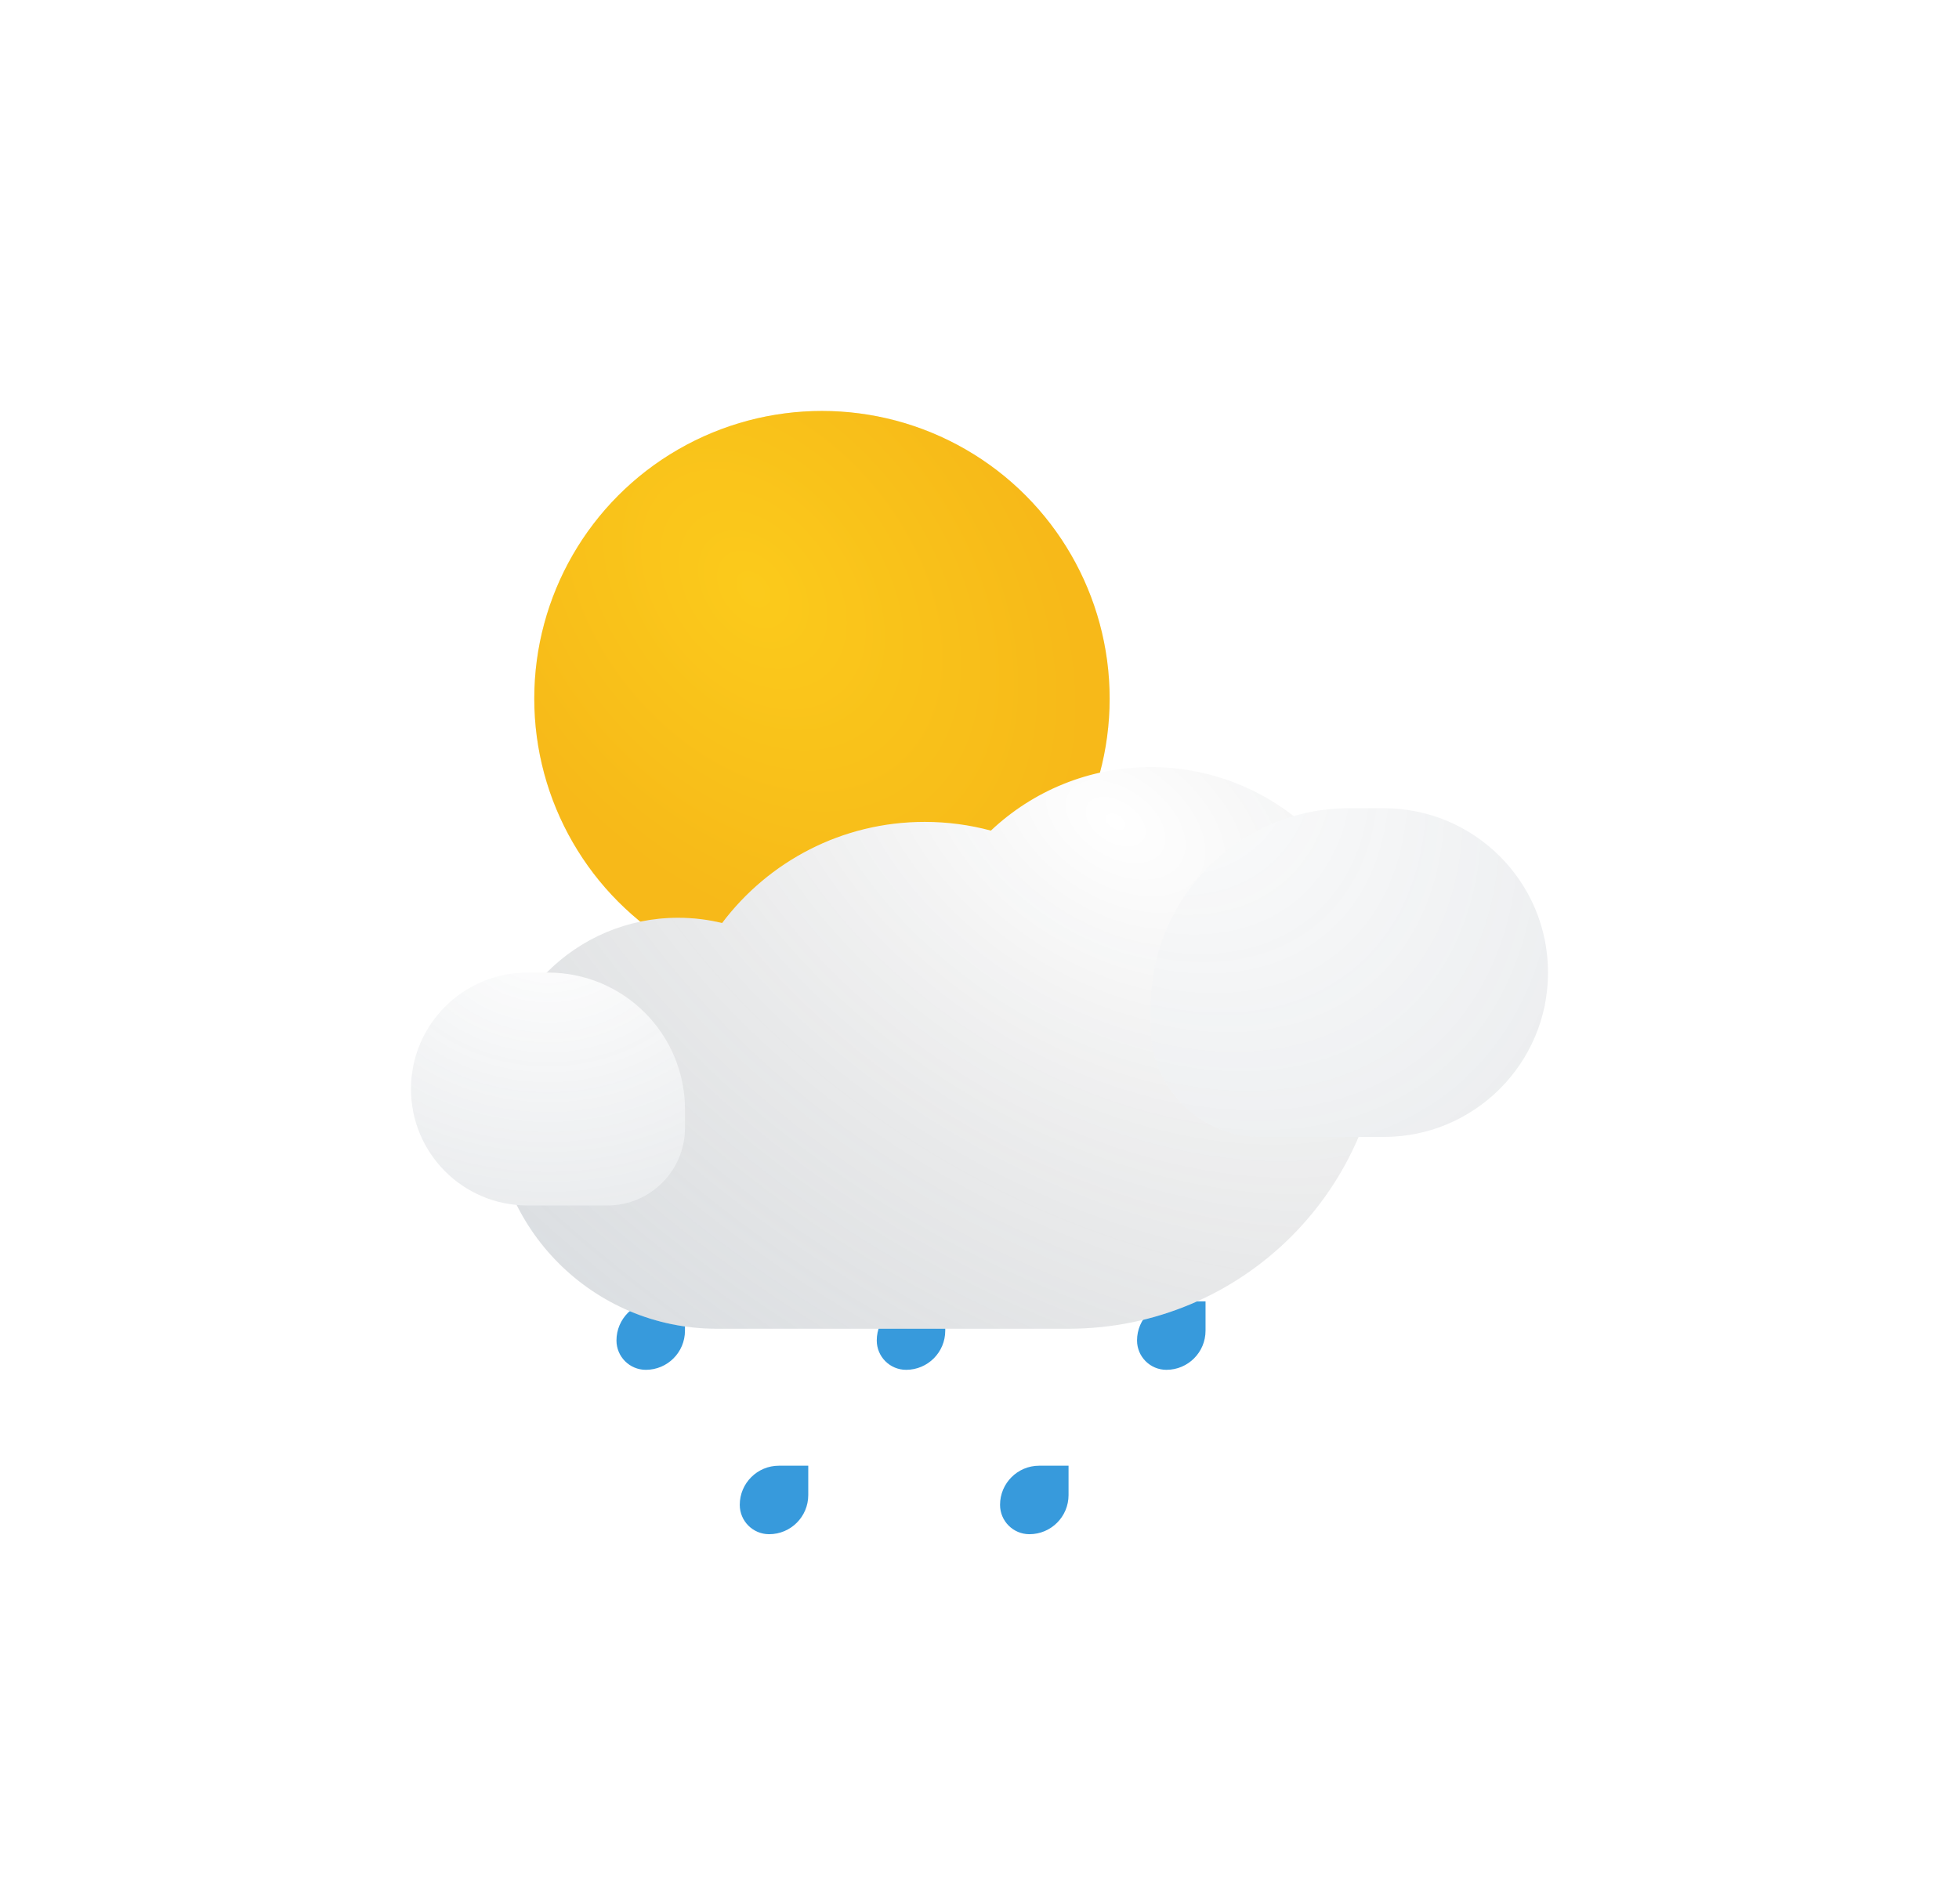 <svg width="143" height="139" viewBox="0 0 143 139" fill="none" xmlns="http://www.w3.org/2000/svg">
<g filter="url(#filter0_d_209_51)">
<g filter="url(#filter1_dii_209_51)">
<path d="M83 85.857C83 84.279 84.279 83 85.857 83H88V85.143C88 86.721 86.721 88 85.143 88V88C83.959 88 83 87.041 83 85.857V85.857Z" fill="#379ADC"/>
</g>
<g filter="url(#filter2_dii_209_51)">
<path d="M73 97.857C73 96.279 74.279 95 75.857 95H78V97.143C78 98.721 76.721 100 75.143 100V100C73.959 100 73 99.041 73 97.857V97.857Z" fill="#379ADC"/>
</g>
<g filter="url(#filter3_dii_209_51)">
<path d="M64 85.857C64 84.279 65.279 83 66.857 83H69V85.143C69 86.721 67.721 88 66.143 88V88C64.959 88 64 87.041 64 85.857V85.857Z" fill="#379ADC"/>
</g>
<g filter="url(#filter4_dii_209_51)">
<path d="M54 97.857C54 96.279 55.279 95 56.857 95H59V97.143C59 98.721 57.721 100 56.143 100V100C54.959 100 54 99.041 54 97.857V97.857Z" fill="#379ADC"/>
</g>
<g filter="url(#filter5_dii_209_51)">
<path d="M45 85.857C45 84.279 46.279 83 47.857 83H50V85.143C50 86.721 48.721 88 47.143 88V88C45.959 88 45 87.041 45 85.857V85.857Z" fill="#379ADC"/>
</g>
<g filter="url(#filter6_di_209_51)">
<circle cx="60" cy="42" r="21" fill="#FBCA1C"/>
<circle cx="60" cy="42" r="21" fill="url(#paint0_radial_209_51)" fill-opacity="0.2"/>
</g>
<g filter="url(#filter7_di_209_51)">
<path d="M100.971 55C100.99 54.669 101 54.336 101 54C101 44.611 93.389 37 84 37C79.482 37 75.376 38.762 72.331 41.637C70.791 41.222 69.171 41 67.5 41C61.455 41 56.087 43.9 52.711 48.384C51.681 48.133 50.606 48 49.5 48C42.044 48 36 54.044 36 61.5C36 61.535 36 61.569 36 61.604C36 61.629 36 61.653 36 61.677C36 70.692 43.308 78 52.323 78H78C90.703 78 101 67.703 101 55H100.971Z" fill="white"/>
<path d="M100.971 55C100.99 54.669 101 54.336 101 54C101 44.611 93.389 37 84 37C79.482 37 75.376 38.762 72.331 41.637C70.791 41.222 69.171 41 67.5 41C61.455 41 56.087 43.9 52.711 48.384C51.681 48.133 50.606 48 49.5 48C42.044 48 36 54.044 36 61.5C36 61.535 36 61.569 36 61.604C36 61.629 36 61.653 36 61.677C36 70.692 43.308 78 52.323 78H78C90.703 78 101 67.703 101 55H100.971Z" fill="url(#paint1_radial_209_51)" fill-opacity="0.2"/>
</g>
<g filter="url(#filter8_di_209_51)">
<path d="M84 59.5C84 51.492 90.492 45 98.5 45H101C107.627 45 113 50.373 113 57V57C113 63.627 107.627 69 101 69H92C87.582 69 84 65.418 84 61V59.5Z" fill="white"/>
<path d="M84 59.5C84 51.492 90.492 45 98.5 45H101C107.627 45 113 50.373 113 57V57C113 63.627 107.627 69 101 69H92C87.582 69 84 65.418 84 61V59.5Z" fill="url(#paint2_radial_209_51)" fill-opacity="0.2"/>
</g>
<g filter="url(#filter9_di_209_51)">
<path d="M50 69C50 63.477 45.523 59 40 59H38.5C33.806 59 30 62.806 30 67.5V67.5C30 72.194 33.806 76 38.5 76H44.333C47.463 76 50 73.463 50 70.333V69Z" fill="white"/>
<path d="M50 69C50 63.477 45.523 59 40 59H38.5C33.806 59 30 62.806 30 67.5V67.5C30 72.194 33.806 76 38.5 76H44.333C47.463 76 50 73.463 50 70.333V69Z" fill="url(#paint3_radial_209_51)" fill-opacity="0.2"/>
</g>
</g>
<defs>
<filter id="filter0_d_209_51" x="0" y="0" width="143" height="139" filterUnits="userSpaceOnUse" color-interpolation-filters="sRGB">
<feFlood flood-opacity="0" result="BackgroundImageFix"/>
<feColorMatrix in="SourceAlpha" type="matrix" values="0 0 0 0 0 0 0 0 0 0 0 0 0 0 0 0 0 0 127 0" result="hardAlpha"/>
<feOffset dy="9"/>
<feGaussianBlur stdDeviation="15"/>
<feComposite in2="hardAlpha" operator="out"/>
<feColorMatrix type="matrix" values="0 0 0 0 0 0 0 0 0 0 0 0 0 0 0 0 0 0 0.05 0"/>
<feBlend mode="normal" in2="BackgroundImageFix" result="effect1_dropShadow_209_51"/>
<feBlend mode="normal" in="SourceGraphic" in2="effect1_dropShadow_209_51" result="shape"/>
</filter>
<filter id="filter1_dii_209_51" x="75" y="79" width="21" height="21" filterUnits="userSpaceOnUse" color-interpolation-filters="sRGB">
<feFlood flood-opacity="0" result="BackgroundImageFix"/>
<feColorMatrix in="SourceAlpha" type="matrix" values="0 0 0 0 0 0 0 0 0 0 0 0 0 0 0 0 0 0 127 0" result="hardAlpha"/>
<feOffset dy="4"/>
<feGaussianBlur stdDeviation="4"/>
<feComposite in2="hardAlpha" operator="out"/>
<feColorMatrix type="matrix" values="0 0 0 0 0.282 0 0 0 0 0.518 0 0 0 0 0.933 0 0 0 0.2 0"/>
<feBlend mode="normal" in2="BackgroundImageFix" result="effect1_dropShadow_209_51"/>
<feBlend mode="normal" in="SourceGraphic" in2="effect1_dropShadow_209_51" result="shape"/>
<feColorMatrix in="SourceAlpha" type="matrix" values="0 0 0 0 0 0 0 0 0 0 0 0 0 0 0 0 0 0 127 0" result="hardAlpha"/>
<feOffset/>
<feGaussianBlur stdDeviation="1"/>
<feComposite in2="hardAlpha" operator="arithmetic" k2="-1" k3="1"/>
<feColorMatrix type="matrix" values="0 0 0 0 0 0 0 0 0 0 0 0 0 0 0 0 0 0 0.25 0"/>
<feBlend mode="normal" in2="shape" result="effect2_innerShadow_209_51"/>
<feColorMatrix in="SourceAlpha" type="matrix" values="0 0 0 0 0 0 0 0 0 0 0 0 0 0 0 0 0 0 127 0" result="hardAlpha"/>
<feOffset dy="-1"/>
<feGaussianBlur stdDeviation="1"/>
<feComposite in2="hardAlpha" operator="arithmetic" k2="-1" k3="1"/>
<feColorMatrix type="matrix" values="0 0 0 0 0 0 0 0 0 0 0 0 0 0 0 0 0 0 0.25 0"/>
<feBlend mode="normal" in2="effect2_innerShadow_209_51" result="effect3_innerShadow_209_51"/>
</filter>
<filter id="filter2_dii_209_51" x="65" y="91" width="21" height="21" filterUnits="userSpaceOnUse" color-interpolation-filters="sRGB">
<feFlood flood-opacity="0" result="BackgroundImageFix"/>
<feColorMatrix in="SourceAlpha" type="matrix" values="0 0 0 0 0 0 0 0 0 0 0 0 0 0 0 0 0 0 127 0" result="hardAlpha"/>
<feOffset dy="4"/>
<feGaussianBlur stdDeviation="4"/>
<feComposite in2="hardAlpha" operator="out"/>
<feColorMatrix type="matrix" values="0 0 0 0 0.282 0 0 0 0 0.518 0 0 0 0 0.933 0 0 0 0.2 0"/>
<feBlend mode="normal" in2="BackgroundImageFix" result="effect1_dropShadow_209_51"/>
<feBlend mode="normal" in="SourceGraphic" in2="effect1_dropShadow_209_51" result="shape"/>
<feColorMatrix in="SourceAlpha" type="matrix" values="0 0 0 0 0 0 0 0 0 0 0 0 0 0 0 0 0 0 127 0" result="hardAlpha"/>
<feOffset/>
<feGaussianBlur stdDeviation="1"/>
<feComposite in2="hardAlpha" operator="arithmetic" k2="-1" k3="1"/>
<feColorMatrix type="matrix" values="0 0 0 0 0 0 0 0 0 0 0 0 0 0 0 0 0 0 0.25 0"/>
<feBlend mode="normal" in2="shape" result="effect2_innerShadow_209_51"/>
<feColorMatrix in="SourceAlpha" type="matrix" values="0 0 0 0 0 0 0 0 0 0 0 0 0 0 0 0 0 0 127 0" result="hardAlpha"/>
<feOffset dy="-1"/>
<feGaussianBlur stdDeviation="1"/>
<feComposite in2="hardAlpha" operator="arithmetic" k2="-1" k3="1"/>
<feColorMatrix type="matrix" values="0 0 0 0 0 0 0 0 0 0 0 0 0 0 0 0 0 0 0.25 0"/>
<feBlend mode="normal" in2="effect2_innerShadow_209_51" result="effect3_innerShadow_209_51"/>
</filter>
<filter id="filter3_dii_209_51" x="56" y="79" width="21" height="21" filterUnits="userSpaceOnUse" color-interpolation-filters="sRGB">
<feFlood flood-opacity="0" result="BackgroundImageFix"/>
<feColorMatrix in="SourceAlpha" type="matrix" values="0 0 0 0 0 0 0 0 0 0 0 0 0 0 0 0 0 0 127 0" result="hardAlpha"/>
<feOffset dy="4"/>
<feGaussianBlur stdDeviation="4"/>
<feComposite in2="hardAlpha" operator="out"/>
<feColorMatrix type="matrix" values="0 0 0 0 0.282 0 0 0 0 0.518 0 0 0 0 0.933 0 0 0 0.2 0"/>
<feBlend mode="normal" in2="BackgroundImageFix" result="effect1_dropShadow_209_51"/>
<feBlend mode="normal" in="SourceGraphic" in2="effect1_dropShadow_209_51" result="shape"/>
<feColorMatrix in="SourceAlpha" type="matrix" values="0 0 0 0 0 0 0 0 0 0 0 0 0 0 0 0 0 0 127 0" result="hardAlpha"/>
<feOffset/>
<feGaussianBlur stdDeviation="1"/>
<feComposite in2="hardAlpha" operator="arithmetic" k2="-1" k3="1"/>
<feColorMatrix type="matrix" values="0 0 0 0 0 0 0 0 0 0 0 0 0 0 0 0 0 0 0.25 0"/>
<feBlend mode="normal" in2="shape" result="effect2_innerShadow_209_51"/>
<feColorMatrix in="SourceAlpha" type="matrix" values="0 0 0 0 0 0 0 0 0 0 0 0 0 0 0 0 0 0 127 0" result="hardAlpha"/>
<feOffset dy="-1"/>
<feGaussianBlur stdDeviation="1"/>
<feComposite in2="hardAlpha" operator="arithmetic" k2="-1" k3="1"/>
<feColorMatrix type="matrix" values="0 0 0 0 0 0 0 0 0 0 0 0 0 0 0 0 0 0 0.25 0"/>
<feBlend mode="normal" in2="effect2_innerShadow_209_51" result="effect3_innerShadow_209_51"/>
</filter>
<filter id="filter4_dii_209_51" x="46" y="91" width="21" height="21" filterUnits="userSpaceOnUse" color-interpolation-filters="sRGB">
<feFlood flood-opacity="0" result="BackgroundImageFix"/>
<feColorMatrix in="SourceAlpha" type="matrix" values="0 0 0 0 0 0 0 0 0 0 0 0 0 0 0 0 0 0 127 0" result="hardAlpha"/>
<feOffset dy="4"/>
<feGaussianBlur stdDeviation="4"/>
<feComposite in2="hardAlpha" operator="out"/>
<feColorMatrix type="matrix" values="0 0 0 0 0.282 0 0 0 0 0.518 0 0 0 0 0.933 0 0 0 0.2 0"/>
<feBlend mode="normal" in2="BackgroundImageFix" result="effect1_dropShadow_209_51"/>
<feBlend mode="normal" in="SourceGraphic" in2="effect1_dropShadow_209_51" result="shape"/>
<feColorMatrix in="SourceAlpha" type="matrix" values="0 0 0 0 0 0 0 0 0 0 0 0 0 0 0 0 0 0 127 0" result="hardAlpha"/>
<feOffset/>
<feGaussianBlur stdDeviation="1"/>
<feComposite in2="hardAlpha" operator="arithmetic" k2="-1" k3="1"/>
<feColorMatrix type="matrix" values="0 0 0 0 0 0 0 0 0 0 0 0 0 0 0 0 0 0 0.25 0"/>
<feBlend mode="normal" in2="shape" result="effect2_innerShadow_209_51"/>
<feColorMatrix in="SourceAlpha" type="matrix" values="0 0 0 0 0 0 0 0 0 0 0 0 0 0 0 0 0 0 127 0" result="hardAlpha"/>
<feOffset dy="-1"/>
<feGaussianBlur stdDeviation="1"/>
<feComposite in2="hardAlpha" operator="arithmetic" k2="-1" k3="1"/>
<feColorMatrix type="matrix" values="0 0 0 0 0 0 0 0 0 0 0 0 0 0 0 0 0 0 0.25 0"/>
<feBlend mode="normal" in2="effect2_innerShadow_209_51" result="effect3_innerShadow_209_51"/>
</filter>
<filter id="filter5_dii_209_51" x="37" y="79" width="21" height="21" filterUnits="userSpaceOnUse" color-interpolation-filters="sRGB">
<feFlood flood-opacity="0" result="BackgroundImageFix"/>
<feColorMatrix in="SourceAlpha" type="matrix" values="0 0 0 0 0 0 0 0 0 0 0 0 0 0 0 0 0 0 127 0" result="hardAlpha"/>
<feOffset dy="4"/>
<feGaussianBlur stdDeviation="4"/>
<feComposite in2="hardAlpha" operator="out"/>
<feColorMatrix type="matrix" values="0 0 0 0 0.282 0 0 0 0 0.518 0 0 0 0 0.933 0 0 0 0.2 0"/>
<feBlend mode="normal" in2="BackgroundImageFix" result="effect1_dropShadow_209_51"/>
<feBlend mode="normal" in="SourceGraphic" in2="effect1_dropShadow_209_51" result="shape"/>
<feColorMatrix in="SourceAlpha" type="matrix" values="0 0 0 0 0 0 0 0 0 0 0 0 0 0 0 0 0 0 127 0" result="hardAlpha"/>
<feOffset/>
<feGaussianBlur stdDeviation="1"/>
<feComposite in2="hardAlpha" operator="arithmetic" k2="-1" k3="1"/>
<feColorMatrix type="matrix" values="0 0 0 0 0 0 0 0 0 0 0 0 0 0 0 0 0 0 0.25 0"/>
<feBlend mode="normal" in2="shape" result="effect2_innerShadow_209_51"/>
<feColorMatrix in="SourceAlpha" type="matrix" values="0 0 0 0 0 0 0 0 0 0 0 0 0 0 0 0 0 0 127 0" result="hardAlpha"/>
<feOffset dy="-1"/>
<feGaussianBlur stdDeviation="1"/>
<feComposite in2="hardAlpha" operator="arithmetic" k2="-1" k3="1"/>
<feColorMatrix type="matrix" values="0 0 0 0 0 0 0 0 0 0 0 0 0 0 0 0 0 0 0.25 0"/>
<feBlend mode="normal" in2="effect2_innerShadow_209_51" result="effect3_innerShadow_209_51"/>
</filter>
<filter id="filter6_di_209_51" x="31" y="13" width="58" height="58" filterUnits="userSpaceOnUse" color-interpolation-filters="sRGB">
<feFlood flood-opacity="0" result="BackgroundImageFix"/>
<feColorMatrix in="SourceAlpha" type="matrix" values="0 0 0 0 0 0 0 0 0 0 0 0 0 0 0 0 0 0 127 0" result="hardAlpha"/>
<feMorphology radius="3" operator="dilate" in="SourceAlpha" result="effect1_dropShadow_209_51"/>
<feOffset/>
<feGaussianBlur stdDeviation="2.5"/>
<feComposite in2="hardAlpha" operator="out"/>
<feColorMatrix type="matrix" values="0 0 0 0 0.984 0 0 0 0 0.792 0 0 0 0 0.11 0 0 0 0.2 0"/>
<feBlend mode="normal" in2="BackgroundImageFix" result="effect1_dropShadow_209_51"/>
<feBlend mode="normal" in="SourceGraphic" in2="effect1_dropShadow_209_51" result="shape"/>
<feColorMatrix in="SourceAlpha" type="matrix" values="0 0 0 0 0 0 0 0 0 0 0 0 0 0 0 0 0 0 127 0" result="hardAlpha"/>
<feOffset/>
<feGaussianBlur stdDeviation="4.5"/>
<feComposite in2="hardAlpha" operator="arithmetic" k2="-1" k3="1"/>
<feColorMatrix type="matrix" values="0 0 0 0 0.984 0 0 0 0 0.53 0 0 0 0 0.11 0 0 0 0.5 0"/>
<feBlend mode="normal" in2="shape" result="effect2_innerShadow_209_51"/>
</filter>
<filter id="filter7_di_209_51" x="20" y="31" width="97" height="73" filterUnits="userSpaceOnUse" color-interpolation-filters="sRGB">
<feFlood flood-opacity="0" result="BackgroundImageFix"/>
<feColorMatrix in="SourceAlpha" type="matrix" values="0 0 0 0 0 0 0 0 0 0 0 0 0 0 0 0 0 0 127 0" result="hardAlpha"/>
<feOffset dy="10"/>
<feGaussianBlur stdDeviation="8"/>
<feComposite in2="hardAlpha" operator="out"/>
<feColorMatrix type="matrix" values="0 0 0 0 0.302 0 0 0 0 0.369 0 0 0 0 0.435 0 0 0 0.08 0"/>
<feBlend mode="normal" in2="BackgroundImageFix" result="effect1_dropShadow_209_51"/>
<feBlend mode="normal" in="SourceGraphic" in2="effect1_dropShadow_209_51" result="shape"/>
<feColorMatrix in="SourceAlpha" type="matrix" values="0 0 0 0 0 0 0 0 0 0 0 0 0 0 0 0 0 0 127 0" result="hardAlpha"/>
<feOffset/>
<feGaussianBlur stdDeviation="3"/>
<feComposite in2="hardAlpha" operator="arithmetic" k2="-1" k3="1"/>
<feColorMatrix type="matrix" values="0 0 0 0 0.302 0 0 0 0 0.369 0 0 0 0 0.435 0 0 0 0.08 0"/>
<feBlend mode="normal" in2="shape" result="effect2_innerShadow_209_51"/>
</filter>
<filter id="filter8_di_209_51" x="68" y="34" width="61" height="56" filterUnits="userSpaceOnUse" color-interpolation-filters="sRGB">
<feFlood flood-opacity="0" result="BackgroundImageFix"/>
<feColorMatrix in="SourceAlpha" type="matrix" values="0 0 0 0 0 0 0 0 0 0 0 0 0 0 0 0 0 0 127 0" result="hardAlpha"/>
<feOffset dy="5"/>
<feGaussianBlur stdDeviation="8"/>
<feComposite in2="hardAlpha" operator="out"/>
<feColorMatrix type="matrix" values="0 0 0 0 0 0 0 0 0 0 0 0 0 0 0 0 0 0 0.14 0"/>
<feBlend mode="normal" in2="BackgroundImageFix" result="effect1_dropShadow_209_51"/>
<feBlend mode="normal" in="SourceGraphic" in2="effect1_dropShadow_209_51" result="shape"/>
<feColorMatrix in="SourceAlpha" type="matrix" values="0 0 0 0 0 0 0 0 0 0 0 0 0 0 0 0 0 0 127 0" result="hardAlpha"/>
<feOffset/>
<feGaussianBlur stdDeviation="5.5"/>
<feComposite in2="hardAlpha" operator="arithmetic" k2="-1" k3="1"/>
<feColorMatrix type="matrix" values="0 0 0 0 0.302 0 0 0 0 0.369 0 0 0 0 0.435 0 0 0 0.08 0"/>
<feBlend mode="normal" in2="shape" result="effect2_innerShadow_209_51"/>
</filter>
<filter id="filter9_di_209_51" x="18" y="50" width="44" height="41" filterUnits="userSpaceOnUse" color-interpolation-filters="sRGB">
<feFlood flood-opacity="0" result="BackgroundImageFix"/>
<feColorMatrix in="SourceAlpha" type="matrix" values="0 0 0 0 0 0 0 0 0 0 0 0 0 0 0 0 0 0 127 0" result="hardAlpha"/>
<feOffset dy="3"/>
<feGaussianBlur stdDeviation="6"/>
<feComposite in2="hardAlpha" operator="out"/>
<feColorMatrix type="matrix" values="0 0 0 0 0.302 0 0 0 0 0.369 0 0 0 0 0.435 0 0 0 0.14 0"/>
<feBlend mode="normal" in2="BackgroundImageFix" result="effect1_dropShadow_209_51"/>
<feBlend mode="normal" in="SourceGraphic" in2="effect1_dropShadow_209_51" result="shape"/>
<feColorMatrix in="SourceAlpha" type="matrix" values="0 0 0 0 0 0 0 0 0 0 0 0 0 0 0 0 0 0 127 0" result="hardAlpha"/>
<feOffset/>
<feGaussianBlur stdDeviation="2"/>
<feComposite in2="hardAlpha" operator="arithmetic" k2="-1" k3="1"/>
<feColorMatrix type="matrix" values="0 0 0 0 0.302 0 0 0 0 0.369 0 0 0 0 0.435 0 0 0 0.11 0"/>
<feBlend mode="normal" in2="shape" result="effect2_innerShadow_209_51"/>
</filter>
<radialGradient id="paint0_radial_209_51" cx="0" cy="0" r="1" gradientUnits="userSpaceOnUse" gradientTransform="translate(55 34) rotate(50.711) scale(28.425 19.858)">
<stop stop-color="#FBCA1C"/>
<stop offset="1" stop-color="#E4750E"/>
</radialGradient>
<radialGradient id="paint1_radial_209_51" cx="0" cy="0" r="1" gradientUnits="userSpaceOnUse" gradientTransform="translate(81.5 41) rotate(121.827) scale(51.198 81.168)">
<stop stop-opacity="0"/>
<stop offset="1" stop-color="#4D5E6F"/>
</radialGradient>
<radialGradient id="paint2_radial_209_51" cx="0" cy="0" r="1" gradientUnits="userSpaceOnUse" gradientTransform="translate(80.5 35) rotate(49.538) scale(44.688 30.227)">
<stop stop-color="#4D5E6F" stop-opacity="0"/>
<stop offset="1" stop-color="#4D5E6F" stop-opacity="0.54"/>
</radialGradient>
<radialGradient id="paint3_radial_209_51" cx="0" cy="0" r="1" gradientUnits="userSpaceOnUse" gradientTransform="translate(40 55) rotate(90) scale(23 27.059)">
<stop stop-color="#4D5E6F" stop-opacity="0"/>
<stop offset="1" stop-color="#4D5E6F" stop-opacity="0.62"/>
</radialGradient>
</defs>
</svg>

